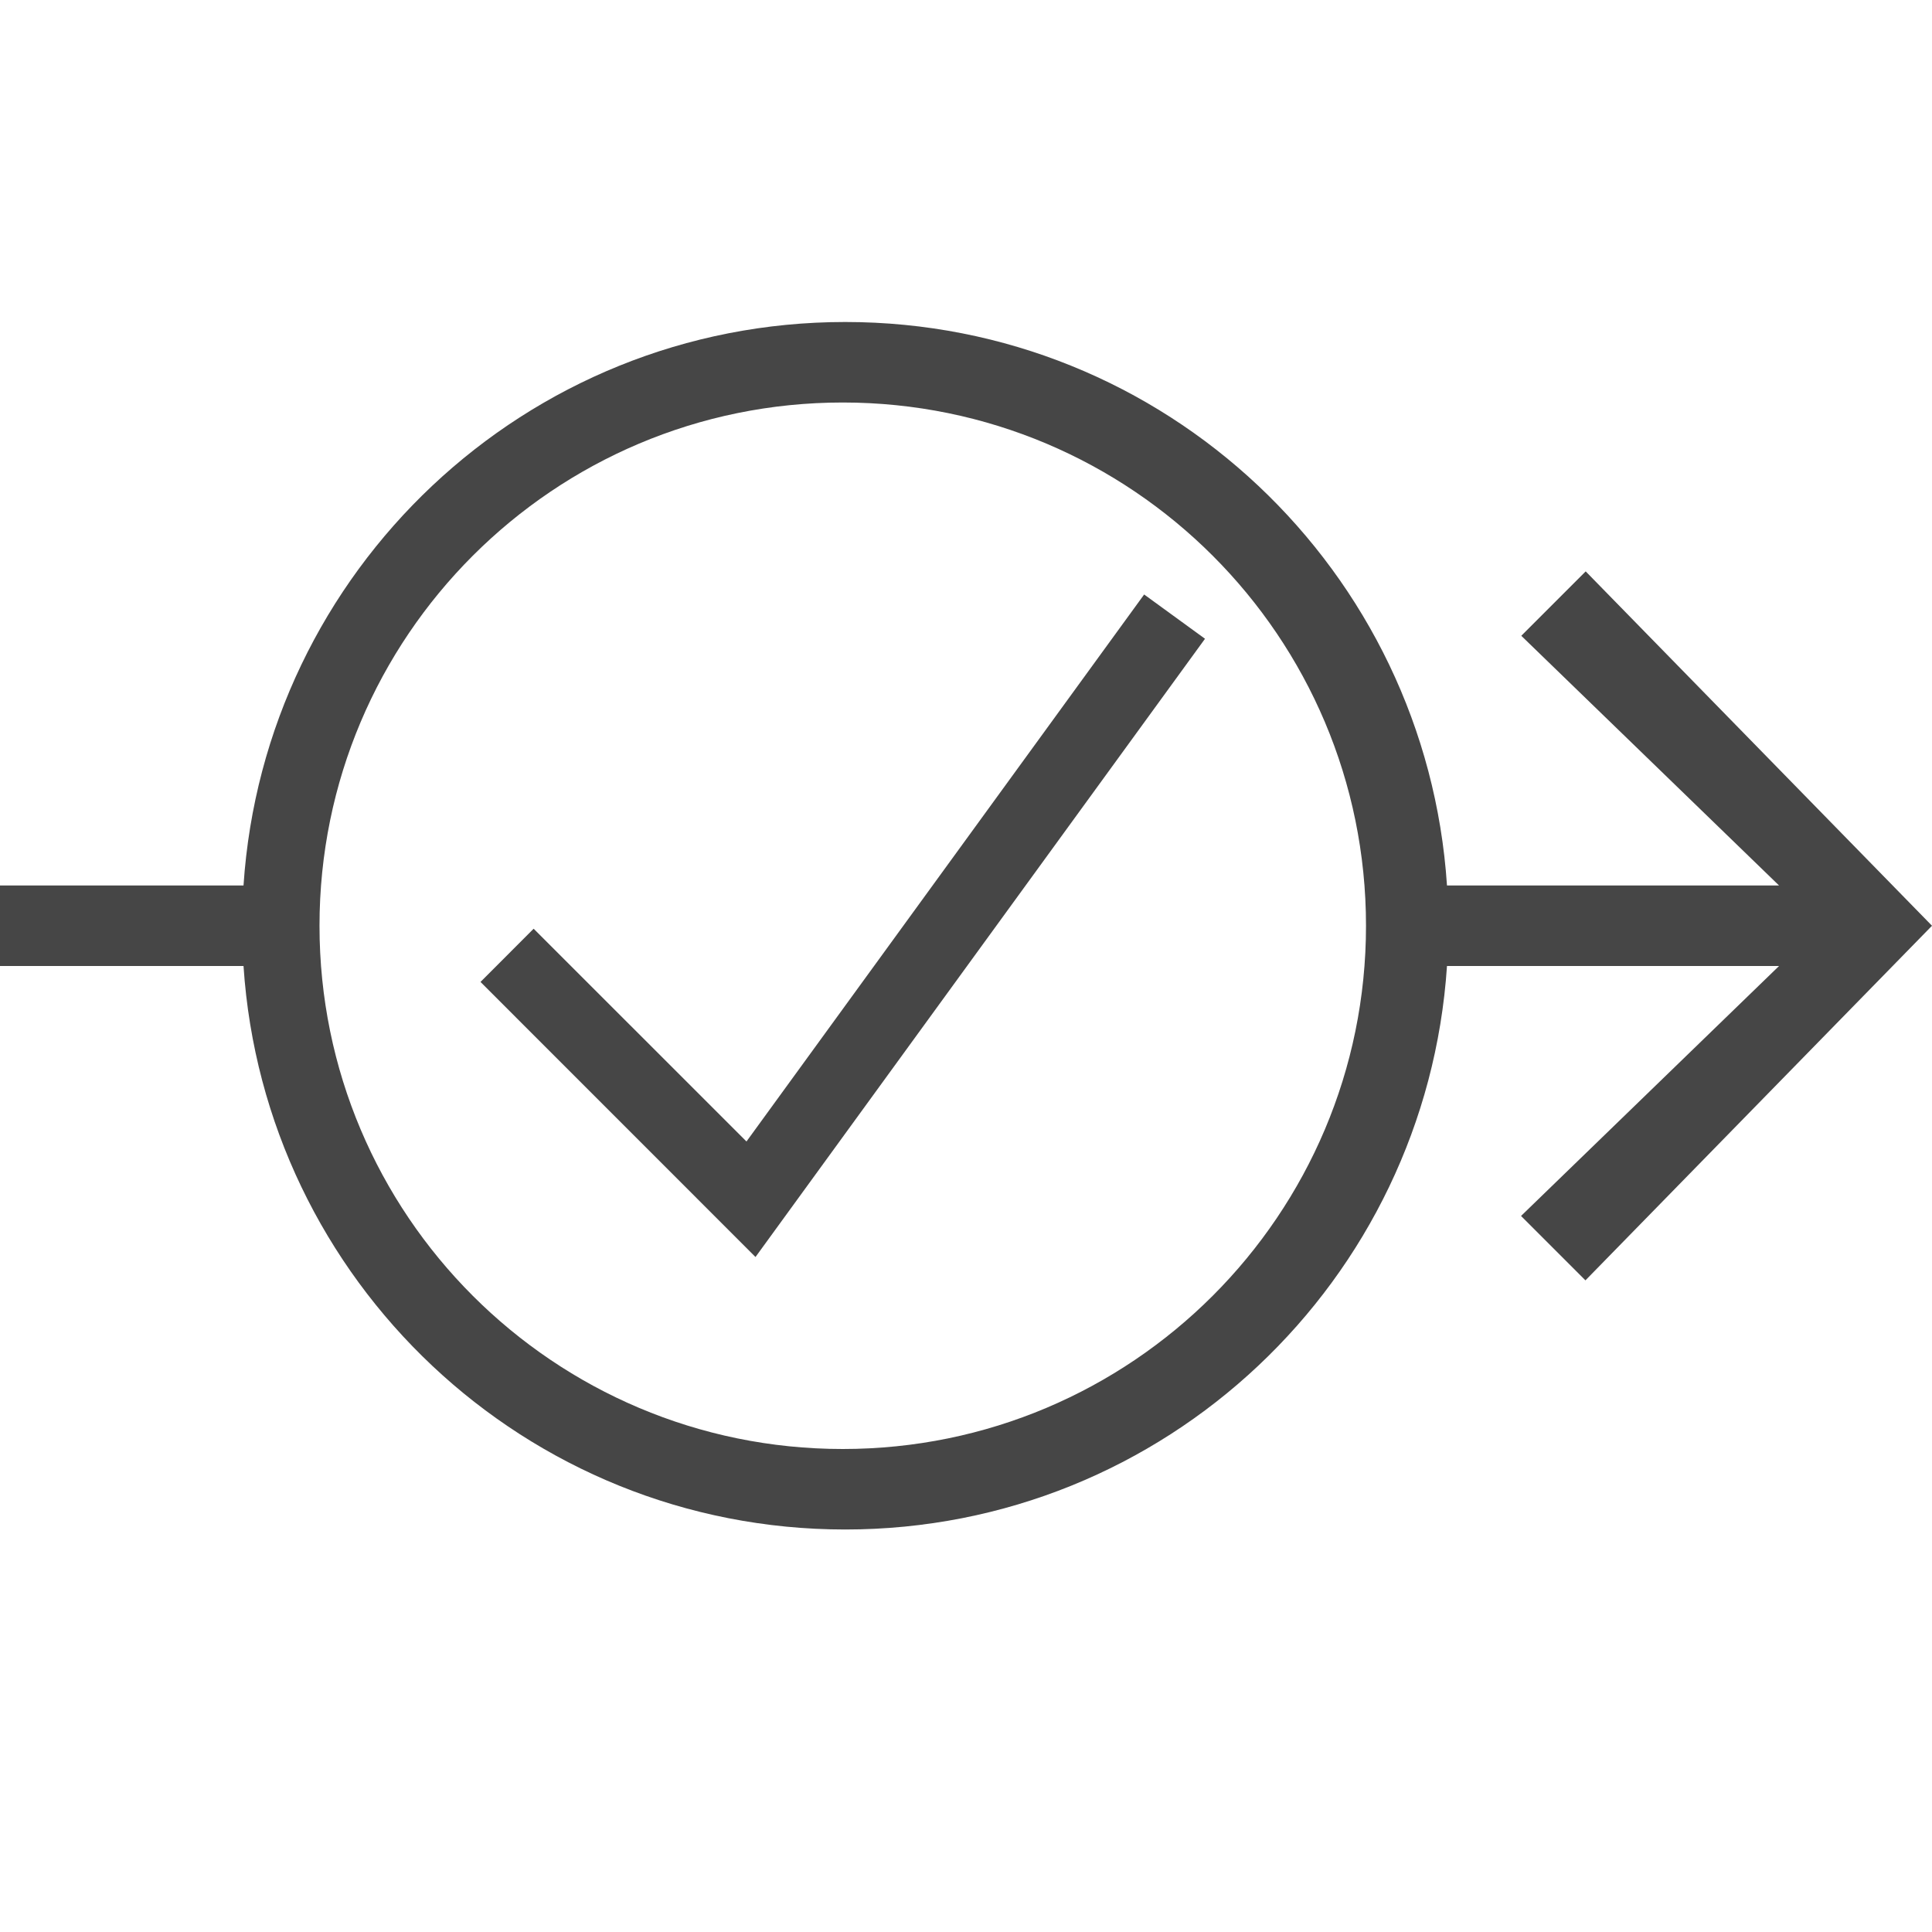 <svg version="1.1" id="Layer_1" xmlns="http://www.w3.org/2000/svg" xmlns:xlink="http://www.w3.org/1999/xlink" x="0px" y="0px"
	 viewBox="0 0 24 24" style="enable-background:new 0 0 24 24;" xml:space="preserve"> 
<path class="aw-theme-iconOutline" fill="#464646" d="M19.698,7.098l-0.8,0.8L22.1,11h-4.125c-0.258-3.908-3.501-7-7.475-7s-7.216,3.092-7.475,7H0v1h3.025
	c0.258,3.908,3.501,7,7.475,7s7.216-3.092,7.475-7H22.1l-3.205,3.105l0.8,0.8L24,11.5L19.698,7.098z M10.469,18
	c-3.59,0-6.5-2.91-6.5-6.5s2.91-6.5,6.5-6.5s6.5,2.91,6.5,6.5S14.059,18,10.469,18z"/>
<g>
	<polygon class="aw-theme-iconOutline" fill="#464646" points="9.385,15.615 5.969,12.198 6.629,11.537 9.273,14.18 14.213,7.385 14.969,7.935 	"/>
</g>
</svg>
